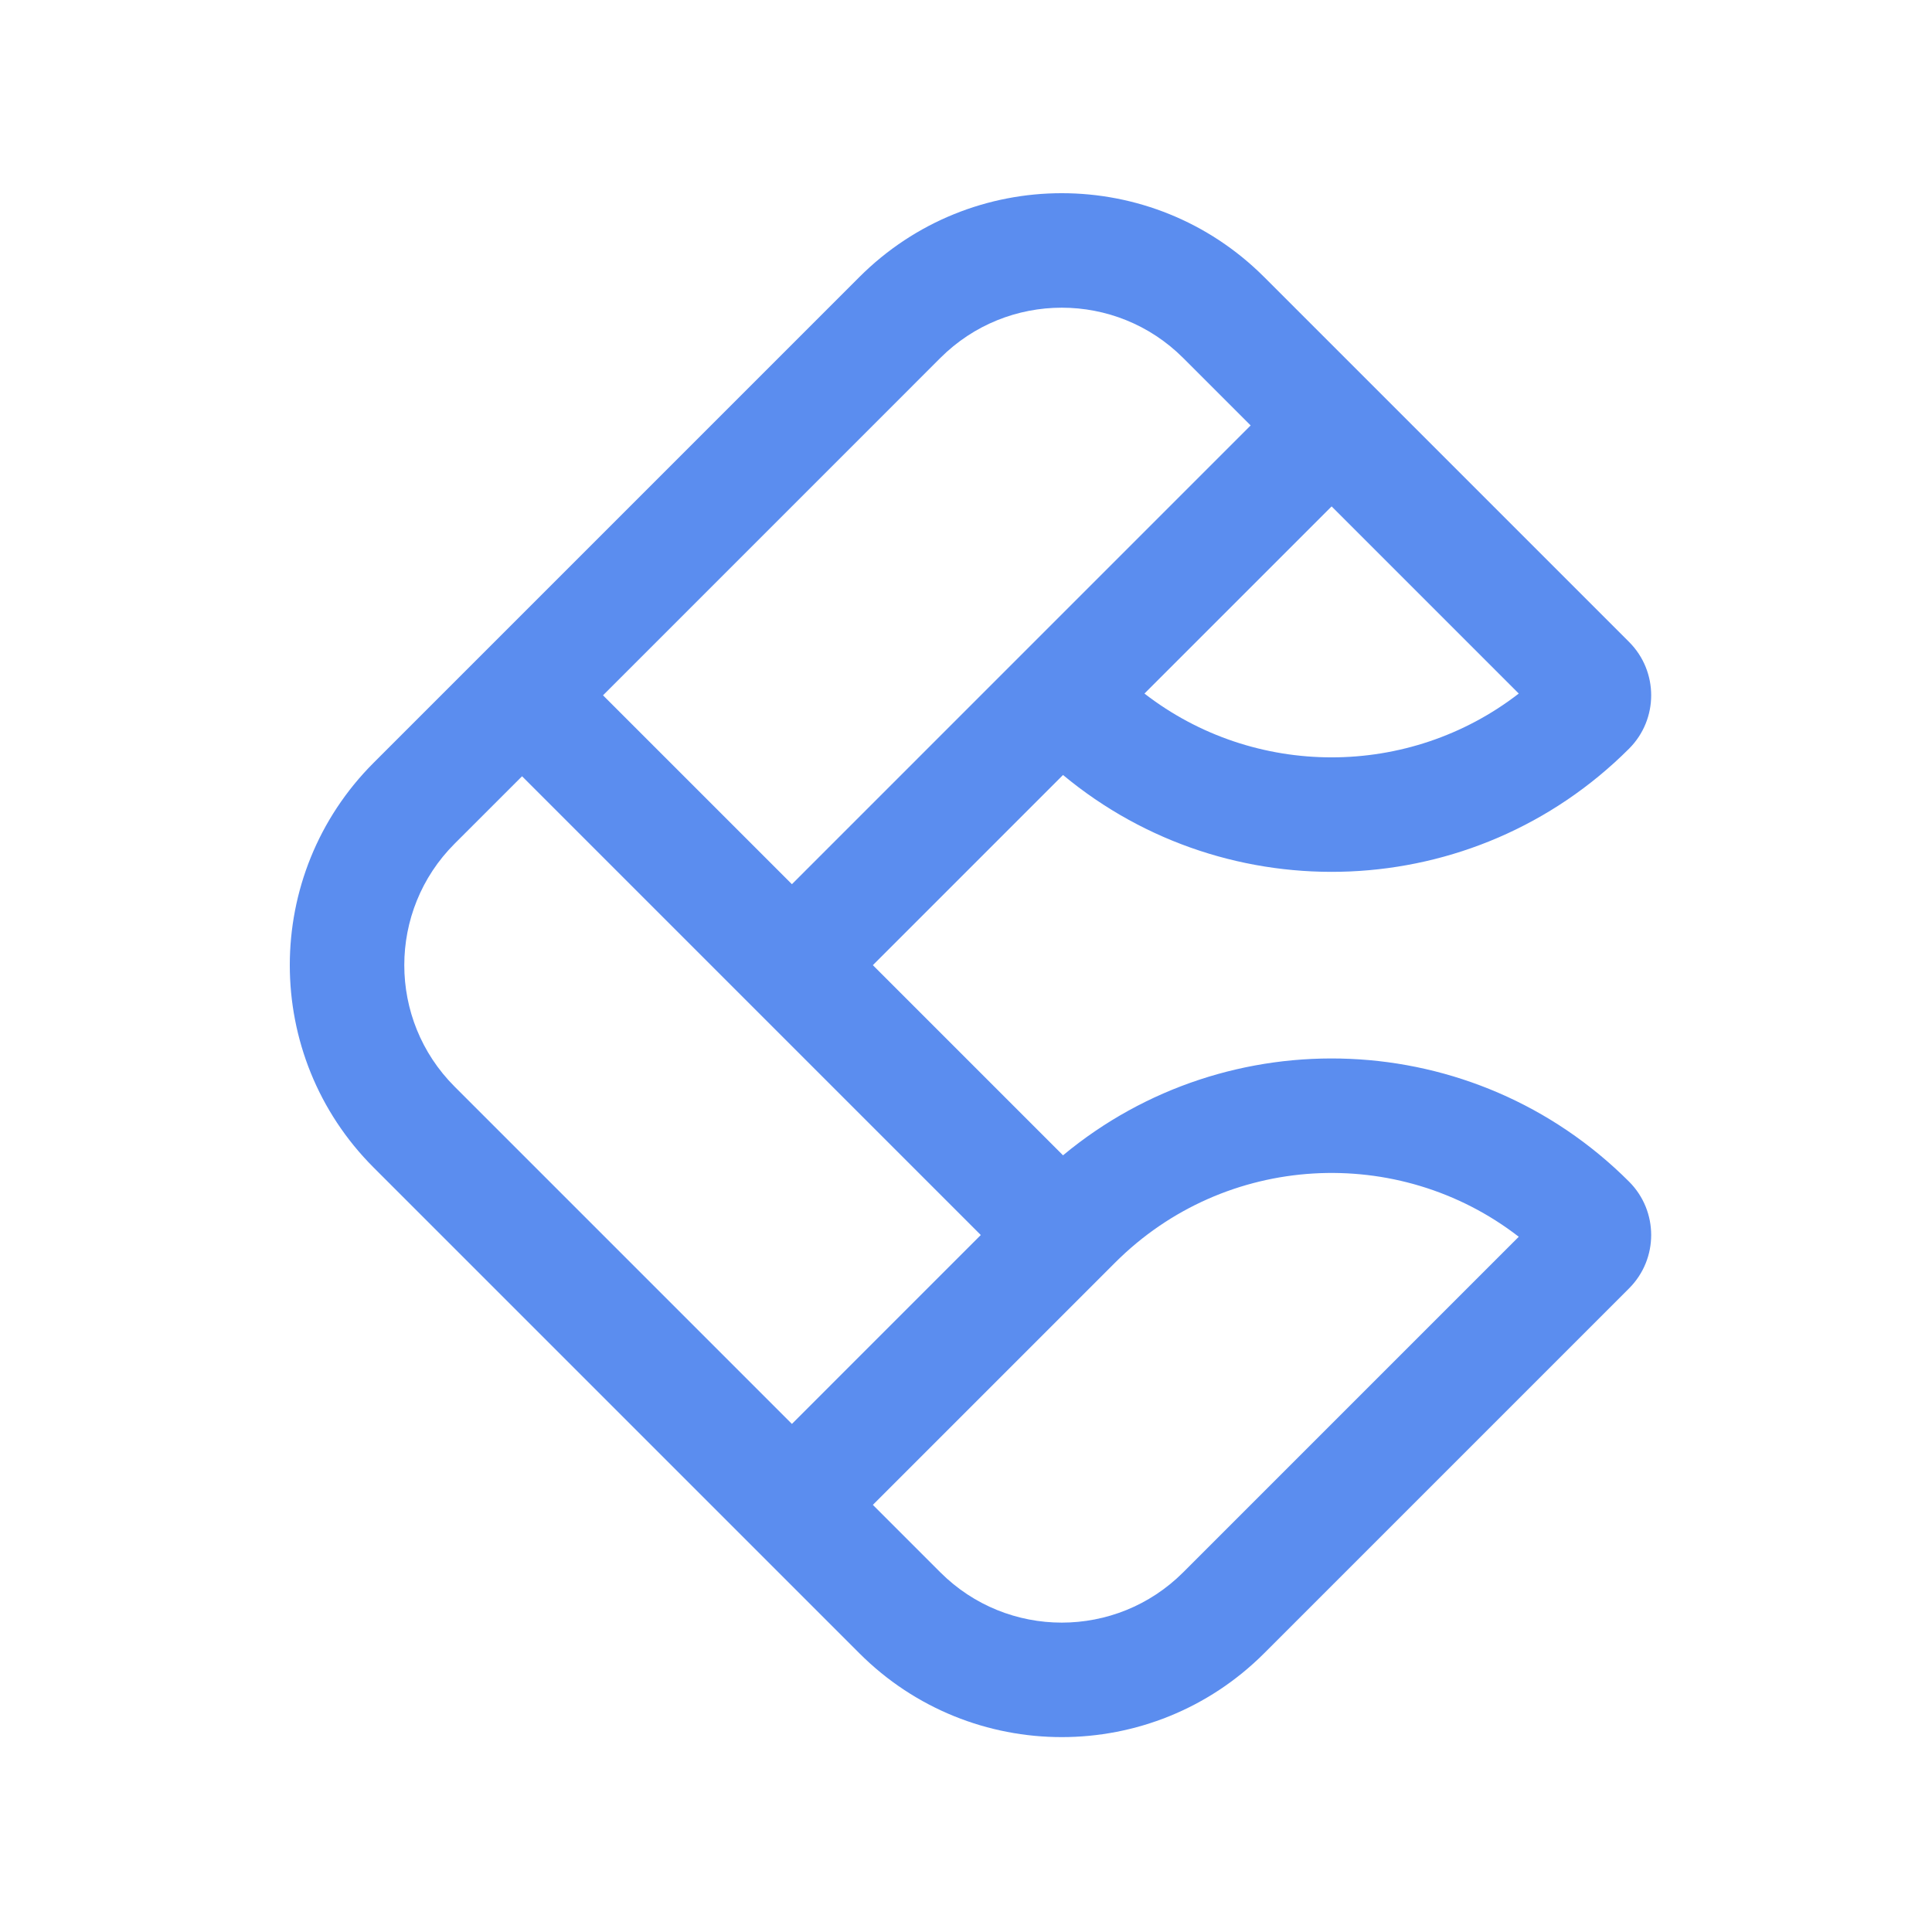 <svg xmlns="http://www.w3.org/2000/svg" xmlns:xlink="http://www.w3.org/1999/xlink" fill="none" version="1.1" width="120" height="120" viewBox="0 0 120 120"><defs><clipPath id="master_svg0_1959_01838"><rect x="0" y="0" width="120" height="120" rx="0"/></clipPath></defs><g clip-path="url(#master_svg0_1959_01838)"><g><path d="M23.207,47.377C16.264,54.319,16.264,65.576,23.207,72.518L53.377,102.688C60.319,109.631,71.576,109.631,78.519,102.688L101.186,80.021C103.015,78.192,103.015,75.226,101.186,73.396C91.56,63.77,76.292,63.225,66.026,71.759L54.215,59.948L66.026,48.136C76.292,56.671,91.56,56.125,101.186,46.499C103.015,44.669,103.015,41.704,101.186,39.874L78.519,17.207C71.576,10.264,60.319,10.264,53.377,17.207L23.207,47.377ZM77.68,26.425L73.49,22.235C69.325,18.07,62.571,18.07,58.405,22.235L37.454,43.187L49.187,54.919L77.68,26.425ZM82.709,31.454L71.084,43.078C77.911,48.362,87.507,48.362,94.333,43.078L82.709,31.454ZM60.919,76.709L49.187,88.442L28.235,67.49C24.07,63.325,24.07,56.571,28.235,52.405L32.426,48.215L60.919,76.709ZM58.405,97.66L54.215,93.47L69.26,78.425C76.106,71.579,86.873,71.043,94.333,76.817L73.49,97.66C69.325,101.825,62.571,101.825,58.405,97.66Z" fill-rule="evenodd" fill="#5B8DEF" fill-opacity="1"/></g></g></svg>